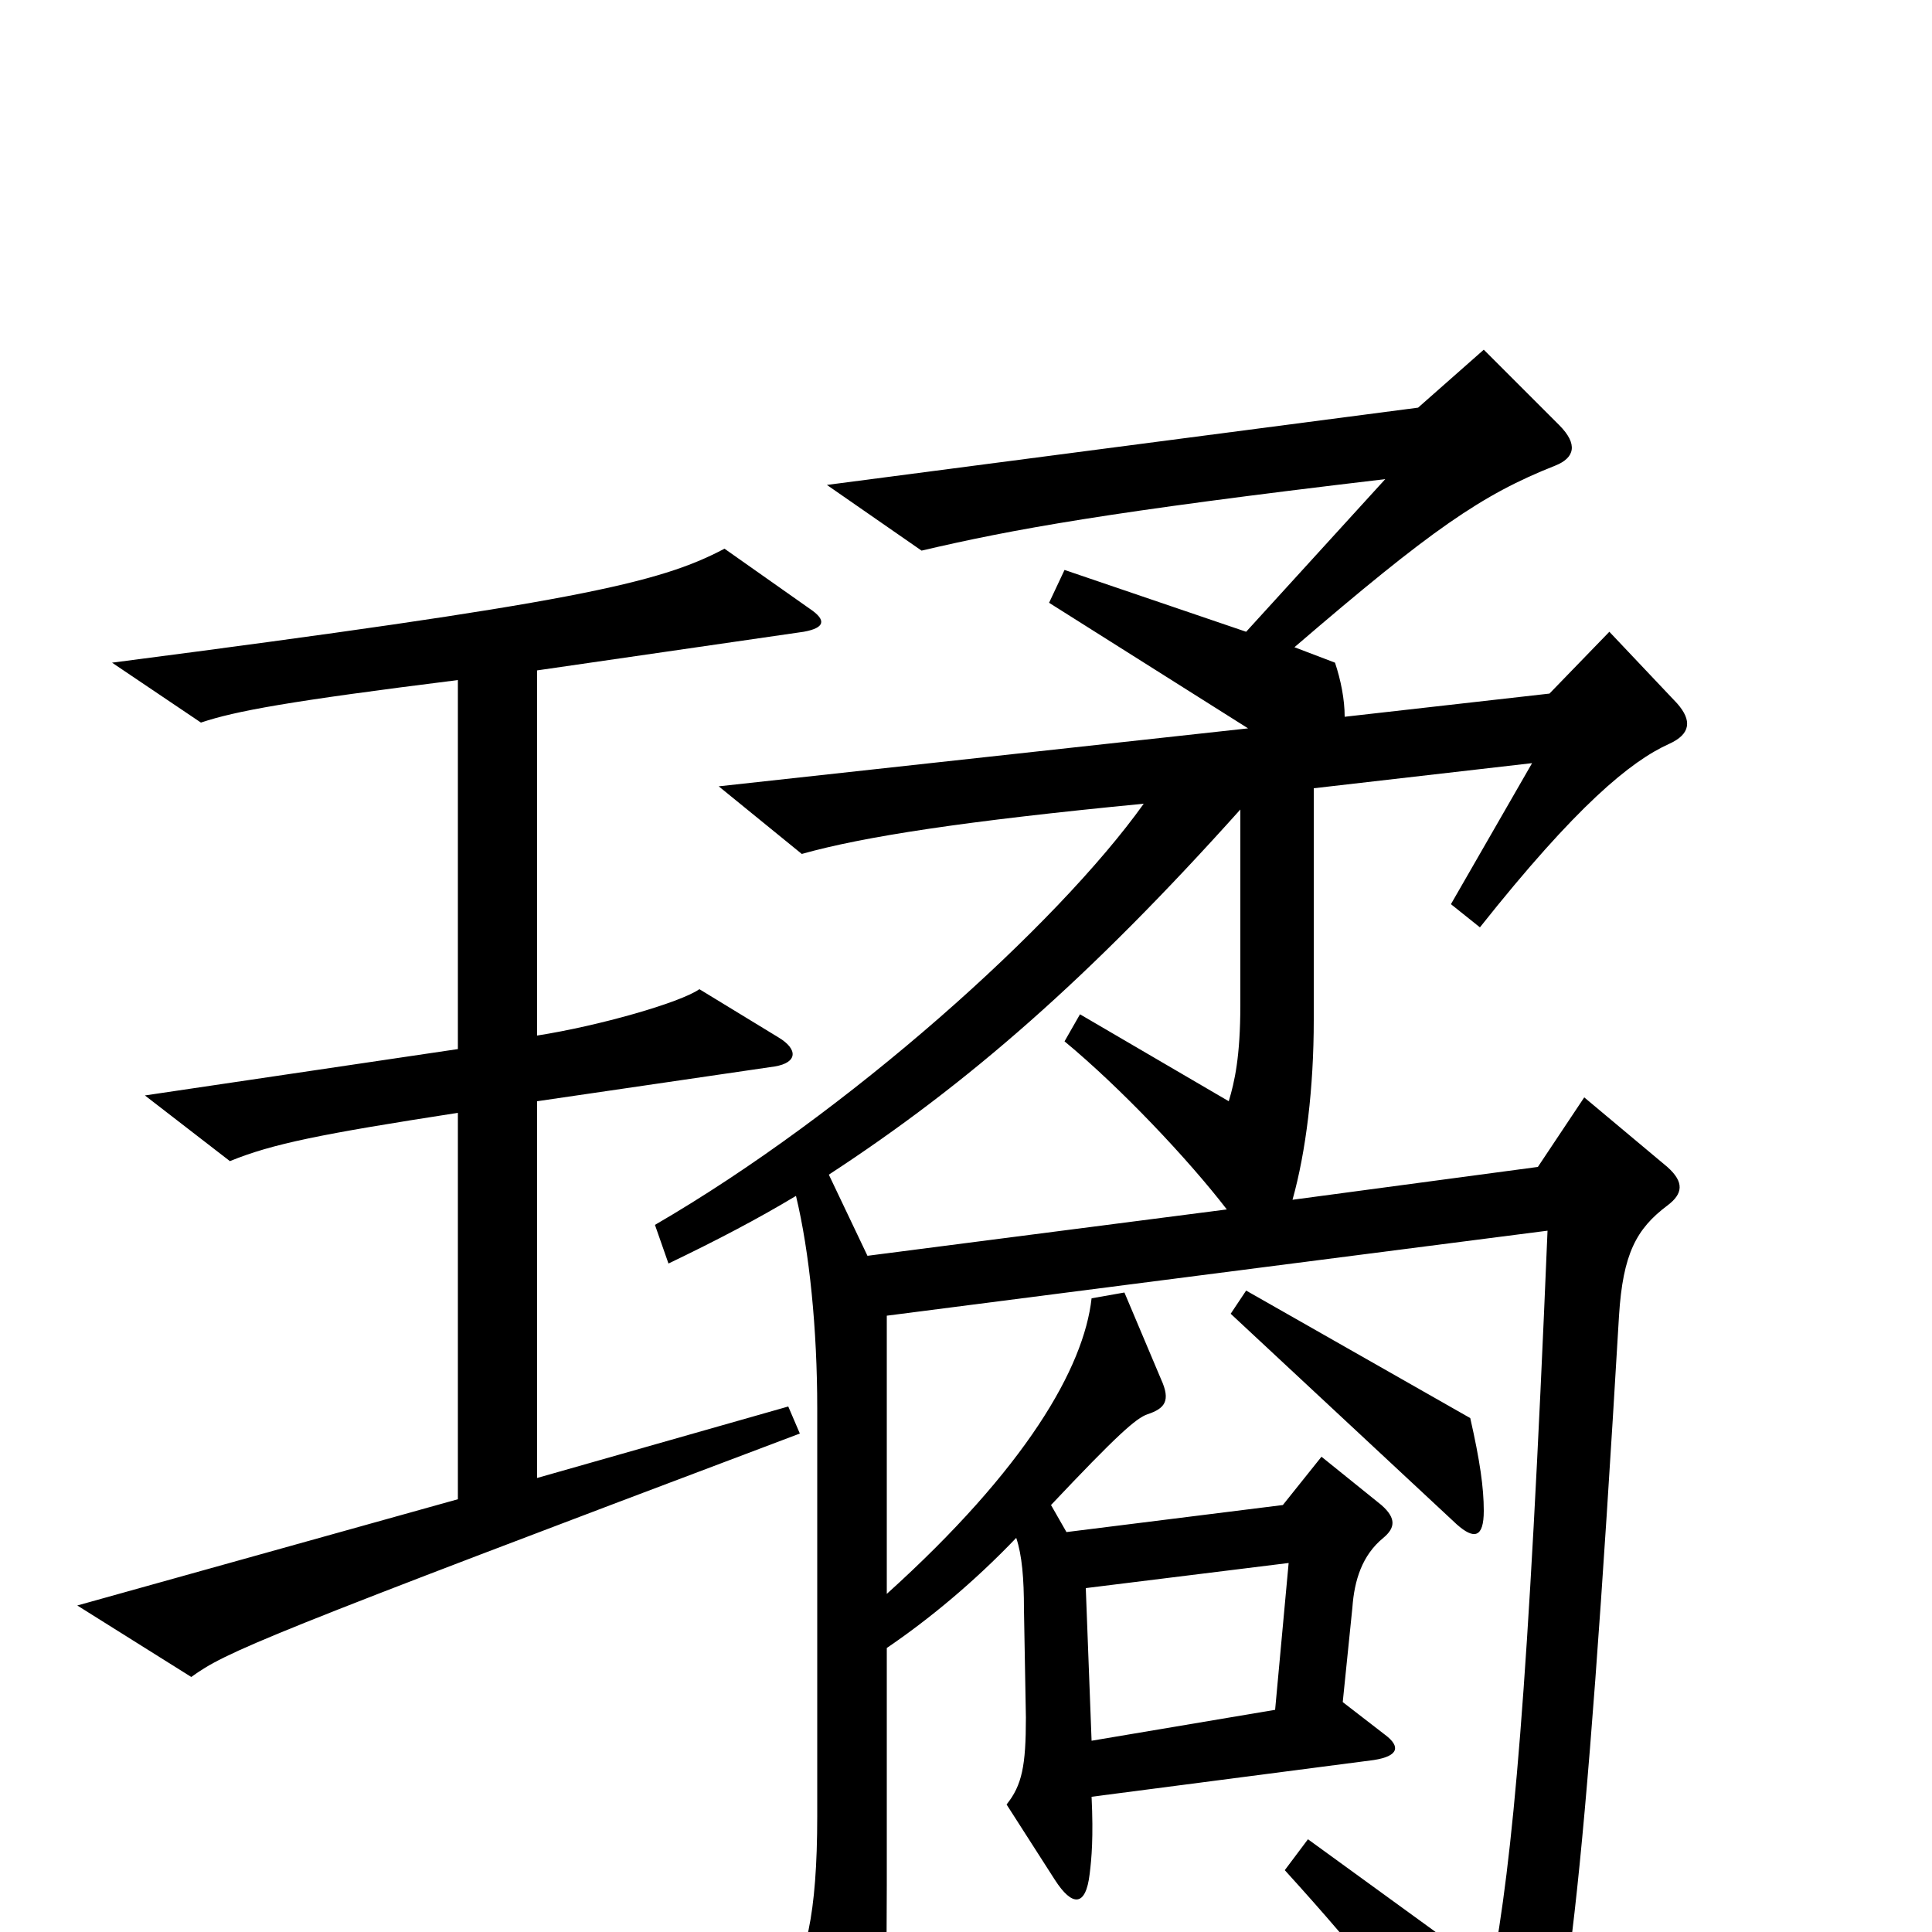<svg xmlns="http://www.w3.org/2000/svg" viewBox="0 -1000 1000 1000">
	<path fill="#000000" d="M419 -685L375 -716C341 -698 297 -688 58 -657L104 -626C122 -632 149 -637 237 -648V-457L75 -433L119 -399C141 -408 166 -413 237 -424V-224L40 -169L99 -132C117 -145 133 -152 414 -258L408 -272L278 -235V-430L401 -448C413 -450 413 -457 403 -463L362 -488C352 -481 310 -469 278 -464V-653L416 -673C427 -675 428 -679 419 -685ZM868 -636L833 -673L802 -641L696 -629C696 -638 694 -648 691 -657L670 -665C741 -726 767 -744 805 -759C815 -763 817 -770 807 -780L768 -819L734 -789L428 -749L477 -715C524 -726 573 -735 717 -752L645 -673L551 -705L543 -688L646 -623L372 -593L415 -558C447 -567 499 -575 592 -584C547 -521 439 -424 339 -366L346 -346C371 -358 392 -369 412 -381C419 -352 423 -312 423 -271V-60C423 -9 417 16 405 31L435 86C442 99 449 101 453 86C457 72 459 42 459 -24V-147C481 -162 504 -181 526 -204C529 -195 530 -183 530 -167L531 -111C531 -86 529 -76 521 -66L546 -27C555 -13 562 -13 564 -30C565 -38 566 -49 565 -70L711 -89C724 -91 725 -96 717 -102L695 -119L700 -168C701 -182 705 -195 716 -204C722 -209 723 -214 715 -221L684 -246L664 -221L552 -207L544 -221C578 -257 588 -266 594 -268C603 -271 606 -275 601 -286L582 -331L565 -328C561 -292 531 -240 459 -175V-319L801 -363C791 -122 783 -38 772 21L677 -48L665 -32C705 12 734 48 769 102C778 116 785 116 792 101C810 60 820 -15 838 -319C840 -351 847 -364 863 -376C871 -382 872 -388 863 -396L820 -432L796 -396L669 -379C676 -404 680 -437 680 -472V-592L793 -605L751 -532L766 -520C816 -583 844 -606 864 -615C875 -620 876 -627 868 -636ZM768 -218C768 -230 766 -244 761 -266L645 -332L637 -320L754 -211C763 -203 768 -204 768 -218ZM642 -480C642 -453 639 -440 636 -430L559 -475L551 -461C580 -437 615 -400 635 -374L449 -350L429 -392C501 -439 564 -494 642 -581ZM667 -191L660 -115L565 -99L562 -178Z"/>
</svg>